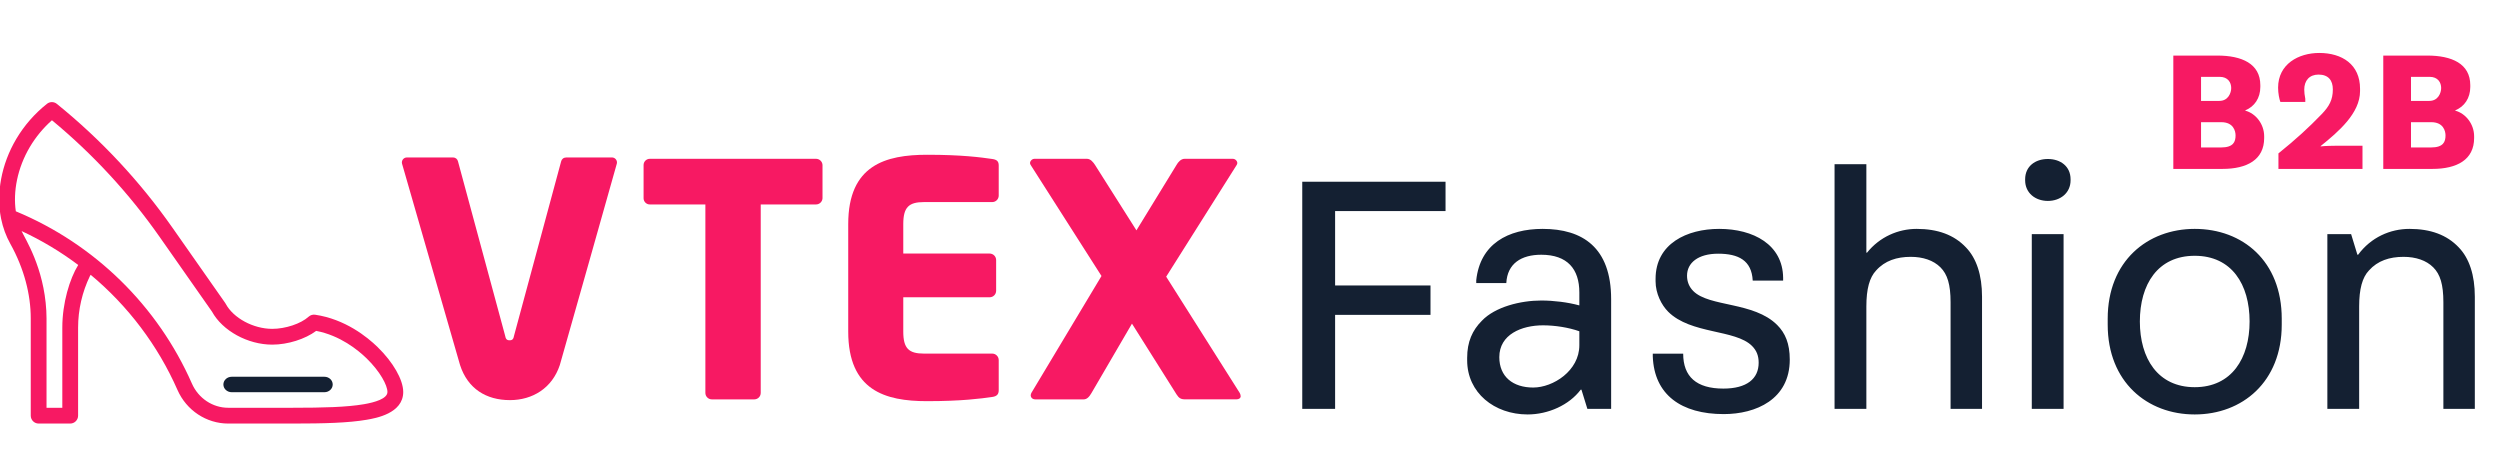 <svg width="213" height="40" viewBox="0 0 213 40" fill="none" xmlns="http://www.w3.org/2000/svg">
<path d="M69.499 17.419H64.814V33.475C64.814 33.622 64.756 33.762 64.653 33.865C64.549 33.969 64.409 34.027 64.263 34.027H60.65C60.503 34.027 60.363 33.969 60.26 33.865C60.156 33.762 60.098 33.622 60.098 33.475V17.419H55.385C55.314 17.422 55.243 17.411 55.177 17.386C55.111 17.361 55.05 17.323 54.998 17.274C54.947 17.225 54.906 17.166 54.877 17.101C54.849 17.036 54.834 16.966 54.833 16.895V14.055C54.834 13.984 54.849 13.914 54.877 13.848C54.906 13.783 54.947 13.725 54.998 13.676C55.05 13.627 55.111 13.589 55.177 13.564C55.243 13.539 55.314 13.527 55.385 13.53H69.498C69.644 13.523 69.787 13.575 69.896 13.673C70.005 13.771 70.07 13.908 70.078 14.055V16.896C70.07 17.042 70.004 17.178 69.896 17.276C69.788 17.374 69.645 17.426 69.499 17.419Z" fill="#f71963"/>
<path d="M84.538 33.821C83.573 33.959 81.949 34.179 78.971 34.179C75.413 34.179 72.269 33.269 72.269 28.25V19.089C72.269 14.069 75.441 13.186 78.998 13.186C81.976 13.186 83.573 13.407 84.538 13.545C84.924 13.6 85.091 13.738 85.091 14.097V16.665C85.09 16.812 85.032 16.952 84.928 17.055C84.825 17.159 84.685 17.217 84.538 17.217H78.723C77.427 17.217 76.959 17.658 76.959 19.093V21.603H84.319C84.465 21.604 84.605 21.662 84.709 21.765C84.812 21.869 84.87 22.009 84.871 22.155V24.775C84.87 24.922 84.812 25.062 84.709 25.165C84.605 25.269 84.465 25.327 84.319 25.327H76.959V28.251C76.959 29.685 77.427 30.127 78.723 30.127H84.538C84.685 30.127 84.825 30.185 84.928 30.289C85.032 30.392 85.09 30.532 85.091 30.679V33.244C85.091 33.6 84.924 33.766 84.538 33.821Z" fill="#f71963"/>
<path d="M105.348 34.024H100.963C100.604 34.024 100.438 33.909 100.246 33.61L96.444 27.574L92.999 33.477C92.806 33.809 92.613 34.029 92.312 34.029H88.231C87.955 34.029 87.817 33.863 87.817 33.671C87.823 33.603 87.841 33.538 87.872 33.477L93.847 23.515L87.811 14.054C87.78 14.004 87.761 13.947 87.756 13.888C87.766 13.787 87.814 13.693 87.891 13.627C87.968 13.56 88.067 13.525 88.169 13.53H92.609C92.912 13.53 93.133 13.806 93.296 14.054L96.824 19.626L100.239 14.054C100.376 13.806 100.625 13.53 100.926 13.53H105.007C105.109 13.525 105.209 13.56 105.286 13.627C105.363 13.693 105.411 13.787 105.421 13.888C105.415 13.947 105.396 14.004 105.366 14.054L99.359 23.573L105.624 33.477C105.672 33.562 105.701 33.656 105.706 33.754C105.707 33.914 105.569 34.024 105.348 34.024Z" fill="#f71963"/>
<path d="M48.223 13.418C48.125 13.419 48.029 13.453 47.953 13.516C47.877 13.578 47.825 13.665 47.806 13.762L43.803 28.579C43.748 28.883 43.665 28.993 43.417 28.993C43.168 28.993 43.086 28.878 43.031 28.579L39.023 13.758C39.004 13.662 38.952 13.575 38.876 13.512C38.8 13.45 38.705 13.415 38.606 13.415H34.666C34.602 13.415 34.538 13.43 34.48 13.457C34.423 13.485 34.372 13.526 34.332 13.576C34.292 13.626 34.264 13.685 34.25 13.747C34.236 13.81 34.236 13.875 34.251 13.937C34.251 13.937 39.141 30.93 39.195 31.097C39.847 33.122 41.431 34.09 43.447 34.09C45.366 34.09 47.041 33.076 47.696 31.103C47.774 30.874 52.555 13.936 52.555 13.936C52.569 13.874 52.57 13.809 52.555 13.746C52.541 13.684 52.513 13.626 52.473 13.576C52.434 13.526 52.383 13.485 52.325 13.457C52.268 13.43 52.205 13.415 52.141 13.415L48.223 13.418Z" fill="#f71963"/>
<path d="M110.952 15.481V34.834H113.751V26.825H121.879V24.324H113.751V17.982H123.16V15.481H110.952ZM130.629 33.018C128.903 33.018 127.741 32.095 127.741 30.428C127.741 28.492 129.647 27.718 131.463 27.718C132.475 27.718 133.637 27.897 134.56 28.224V29.416C134.56 31.589 132.327 33.018 130.629 33.018ZM134.679 33.197H134.738L135.244 34.834H137.269V25.485C137.269 21.079 134.828 19.501 131.433 19.501C128.486 19.501 126.104 20.781 125.776 23.878V24.116H128.337C128.426 22.448 129.617 21.704 131.314 21.704C133.547 21.704 134.56 22.925 134.56 24.92V26.021C133.577 25.753 132.386 25.604 131.314 25.604C129.558 25.604 127.384 26.14 126.253 27.331C125.449 28.135 125.002 29.118 125.002 30.487V30.696C125.002 33.465 127.324 35.311 130.153 35.311C131.91 35.311 133.696 34.507 134.679 33.197ZM146.861 35.281C149.6 35.281 152.488 34.031 152.488 30.636C152.488 29.267 152.101 28.373 151.416 27.689C149.422 25.694 145.64 26.17 144.271 24.8C143.913 24.443 143.735 23.997 143.735 23.49C143.735 22.389 144.687 21.615 146.385 21.615C148.112 21.615 149.243 22.18 149.332 23.907H151.923V23.669C151.893 20.84 149.392 19.501 146.474 19.501C143.735 19.501 141.055 20.751 141.055 23.758V23.967C141.055 25.009 141.561 25.991 142.127 26.557C144.062 28.492 147.844 28.046 149.273 29.475C149.66 29.862 149.838 30.309 149.838 30.904C149.838 32.274 148.826 33.108 146.831 33.108C144.539 33.108 143.407 32.095 143.407 30.13H140.817V30.368C140.936 33.643 143.258 35.281 146.861 35.281ZM159.014 26.111C159.014 24.622 159.282 23.639 159.847 23.044C160.592 22.21 161.604 21.883 162.795 21.883C163.837 21.883 164.73 22.18 165.326 22.776C165.921 23.371 166.189 24.235 166.189 25.753V34.834H168.869V25.277C168.869 23.431 168.393 22.002 167.499 21.079C166.487 20.007 165.088 19.501 163.301 19.501C161.723 19.501 160.145 20.186 159.073 21.525H159.014V13.992H156.304V34.834H159.014V26.111ZM176.413 15.273C176.413 14.171 175.549 13.546 174.477 13.546C173.405 13.546 172.542 14.171 172.542 15.273V15.362C172.542 16.434 173.405 17.119 174.477 17.119C175.549 17.119 176.413 16.434 176.413 15.362V15.273ZM175.817 34.834V19.947H173.108V34.834H175.817ZM179.576 27.153V27.659C179.576 32.542 182.941 35.311 186.99 35.311C191.039 35.311 194.404 32.542 194.404 27.659V27.153C194.404 22.24 191.069 19.501 186.99 19.501C182.971 19.501 179.576 22.24 179.576 27.153ZM182.316 27.391C182.316 24.235 183.834 21.793 186.99 21.793C190.146 21.793 191.665 24.235 191.665 27.391C191.665 30.517 190.146 32.988 186.99 32.988C183.834 32.988 182.316 30.517 182.316 27.391ZM201 26.111C201 24.622 201.268 23.639 201.834 23.044C202.578 22.21 203.59 21.883 204.781 21.883C205.823 21.883 206.717 22.18 207.312 22.776C207.908 23.371 208.176 24.235 208.176 25.753V34.834H210.855V25.277C210.855 23.431 210.379 22.002 209.486 21.079C208.473 20.007 207.074 19.501 205.288 19.501C203.65 19.501 202.012 20.215 200.911 21.704H200.851L200.315 19.947H198.291V34.834H201V26.111Z" fill="#142032"/>
<g clip-path="url(#clip0_1000_2157)">
<path d="M0.093 18.628C0.248 19.392 0.512 20.11 0.876 20.764C2.063 22.892 2.62 25.108 2.62 27.115V35.414C2.62 35.785 2.921 36.087 3.292 36.087H5.981C6.352 36.087 6.654 35.785 6.654 35.414V27.913C6.654 26.398 7.003 24.877 7.664 23.512L7.726 23.413C10.909 26.063 13.458 29.441 15.121 33.223C15.886 34.963 17.583 36.087 19.443 36.087H24.942C27.596 36.087 29.683 36.032 31.236 35.764C32.008 35.632 34.355 35.228 34.355 33.397C34.355 32.362 33.497 30.859 32.169 29.568C31.278 28.7 29.401 27.189 26.848 26.814C26.649 26.785 26.448 26.846 26.299 26.98C25.633 27.581 24.326 28.018 23.194 28.018C21.584 28.018 19.879 27.099 19.228 25.88C19.215 25.856 19.201 25.833 19.186 25.811L14.697 19.407C11.92 15.445 8.604 11.892 4.842 8.849C4.596 8.65 4.246 8.649 4 8.846C2.95 9.682 2.075 10.683 1.397 11.82C0.09 14.013 -0.33 16.515 0.089 18.608C0.09 18.614 0.092 18.621 0.093 18.628ZM5.309 27.913V34.742H3.964V27.115C3.964 26.913 3.958 26.695 3.945 26.468C3.74 22.783 2.139 20.349 1.838 19.686C3.543 20.477 5.16 21.445 6.664 22.574C5.939 23.749 5.309 25.81 5.309 27.913ZM2.552 12.508C3.055 11.664 3.684 10.905 4.425 10.245C7.913 13.131 10.997 16.471 13.597 20.179L18.062 26.551C18.956 28.183 21.106 29.363 23.194 29.363C24.518 29.363 26.001 28.892 26.938 28.192C28.973 28.58 30.491 29.811 31.232 30.531C32.399 31.667 33.01 32.833 33.01 33.397C33.01 33.974 31.922 34.282 31.008 34.439C29.549 34.69 27.527 34.742 24.942 34.742H19.443C18.116 34.742 16.903 33.933 16.352 32.682C13.441 26.063 8.06 20.789 1.348 18.003C1.104 16.349 1.472 14.322 2.552 12.508Z" fill="#f71963"/>
<path d="M19.739 33.416H27.642C28.032 33.416 28.347 33.121 28.347 32.758C28.347 32.395 28.032 32.1 27.642 32.1H19.739C19.349 32.1 19.033 32.395 19.033 32.758C19.033 33.121 19.349 33.416 19.739 33.416Z" fill="#142032"/>
</g>
<path d="M191.302 9.399C192.075 9.088 192.58 8.36 192.58 7.409V7.26C192.58 5.418 190.99 4.735 188.925 4.735H185.167V14.391H189.356C191.451 14.391 192.907 13.604 192.907 11.762V11.613C192.907 10.573 192.194 9.667 191.302 9.429V9.399ZM189.119 6.547C189.817 6.547 190.099 7.023 190.099 7.498C190.099 7.914 189.847 8.597 189.089 8.597H187.529V6.547H189.119ZM189.252 10.41C190.292 10.41 190.47 11.167 190.47 11.539C190.47 12.073 190.292 12.564 189.237 12.564H187.529V10.41H189.252ZM201.076 7.557C201.076 5.492 199.546 4.512 197.6 4.512C195.832 4.512 194.094 5.463 194.094 7.468C194.094 7.958 194.198 8.449 194.287 8.686H196.411V8.419C196.352 8.152 196.322 7.825 196.322 7.632C196.322 6.859 196.768 6.354 197.54 6.354C198.372 6.354 198.758 6.844 198.758 7.617C198.758 8.508 198.446 9.058 197.822 9.711C196.708 10.87 195.549 11.925 194.123 13.069V14.391H201.284V12.415H199.159C198.862 12.415 198.016 12.43 197.718 12.475V12.445C199.234 11.227 201.076 9.652 201.076 7.765V7.557ZM209.19 9.399C209.963 9.088 210.468 8.36 210.468 7.409V7.26C210.468 5.418 208.878 4.735 206.813 4.735H203.055V14.391H207.244C209.339 14.391 210.795 13.604 210.795 11.762V11.613C210.795 10.573 210.082 9.667 209.19 9.429V9.399ZM207.007 6.547C207.705 6.547 207.987 7.023 207.987 7.498C207.987 7.914 207.735 8.597 206.977 8.597H205.417V6.547H207.007ZM207.14 10.41C208.18 10.41 208.358 11.167 208.358 11.539C208.358 12.073 208.18 12.564 207.125 12.564H205.417V10.41H207.14Z" fill="#f71963"/>
<defs>
<clipPath id="clip0_1000_2157">
<rect width="34.422" height="34.355" fill="white" transform="translate(0 5.17)"/>
</clipPath>
</defs>
</svg>
